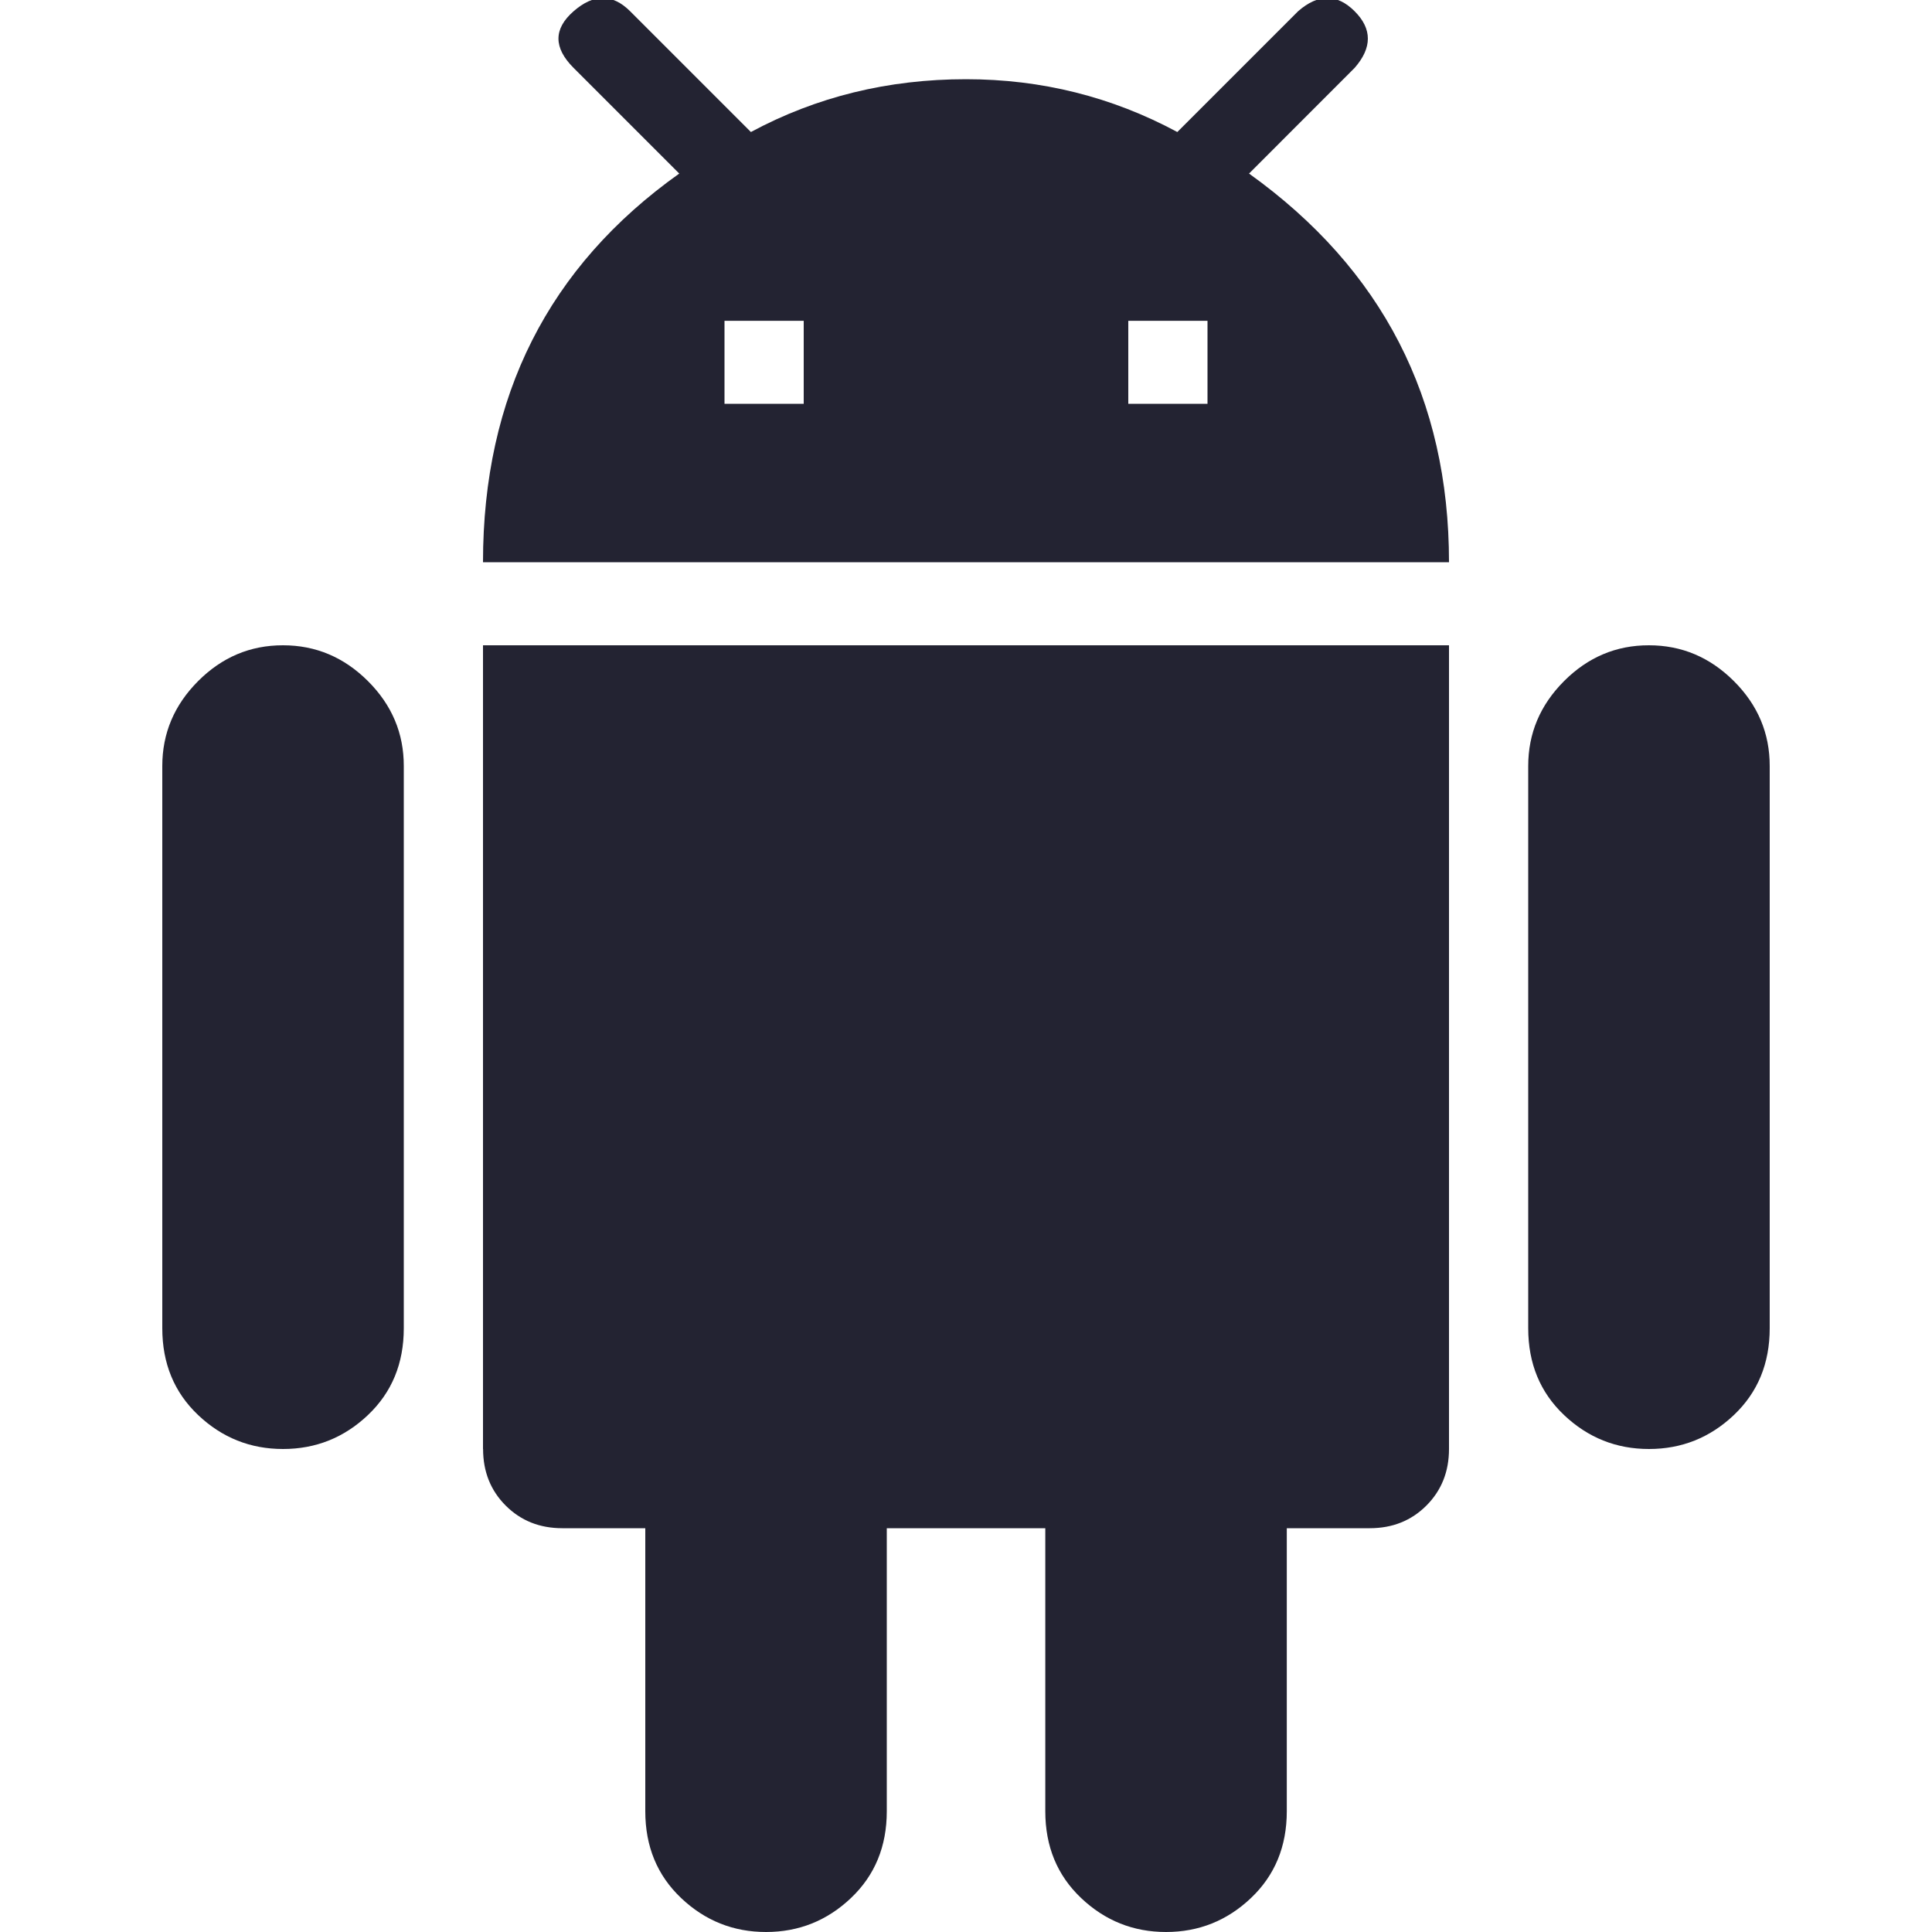 <?xml version="1.0" encoding="utf-8"?>
<!-- Generated by IcoMoon.io -->
<!DOCTYPE svg PUBLIC "-//W3C//DTD SVG 1.1//EN" "http://www.w3.org/Graphics/SVG/1.1/DTD/svg11.dtd">
<svg version="1.1" xmlns="http://www.w3.org/2000/svg" xmlns:xlink="http://www.w3.org/1999/xlink" width="24" height="24" viewBox="0 0 24 24">
<path fill="#232332" d="M15 5.016v-1.031h-0.984v1.031h0.984zM9.984 5.016v-1.031h-0.984v1.031h0.984zM15.516 2.156q2.484 1.781 2.484 4.828h-12q0-3.094 2.438-4.828l-1.313-1.313q-0.375-0.375 0-0.703t0.703 0l1.5 1.5q1.219-0.656 2.672-0.656 1.406 0 2.625 0.656l1.5-1.5q0.375-0.328 0.703 0t0 0.703zM20.484 8.016q0.609 0 1.055 0.445t0.445 1.055v6.984q0 0.656-0.445 1.078t-1.055 0.422-1.055-0.422-0.445-1.078v-6.984q0-0.609 0.445-1.055t1.055-0.445zM3.516 8.016q0.609 0 1.055 0.445t0.445 1.055v6.984q0 0.656-0.445 1.078t-1.055 0.422-1.055-0.422-0.445-1.078v-6.984q0-0.609 0.445-1.055t1.055-0.445zM6 18v-9.984h12v9.984q0 0.422-0.281 0.703t-0.703 0.281h-1.031v3.516q0 0.656-0.445 1.078t-1.055 0.422-1.055-0.422-0.445-1.078v-3.516h-1.969v3.516q0 0.656-0.445 1.078t-1.055 0.422-1.055-0.422-0.445-1.078v-3.516h-1.031q-0.422 0-0.703-0.281t-0.281-0.703z"></path>
</svg>
